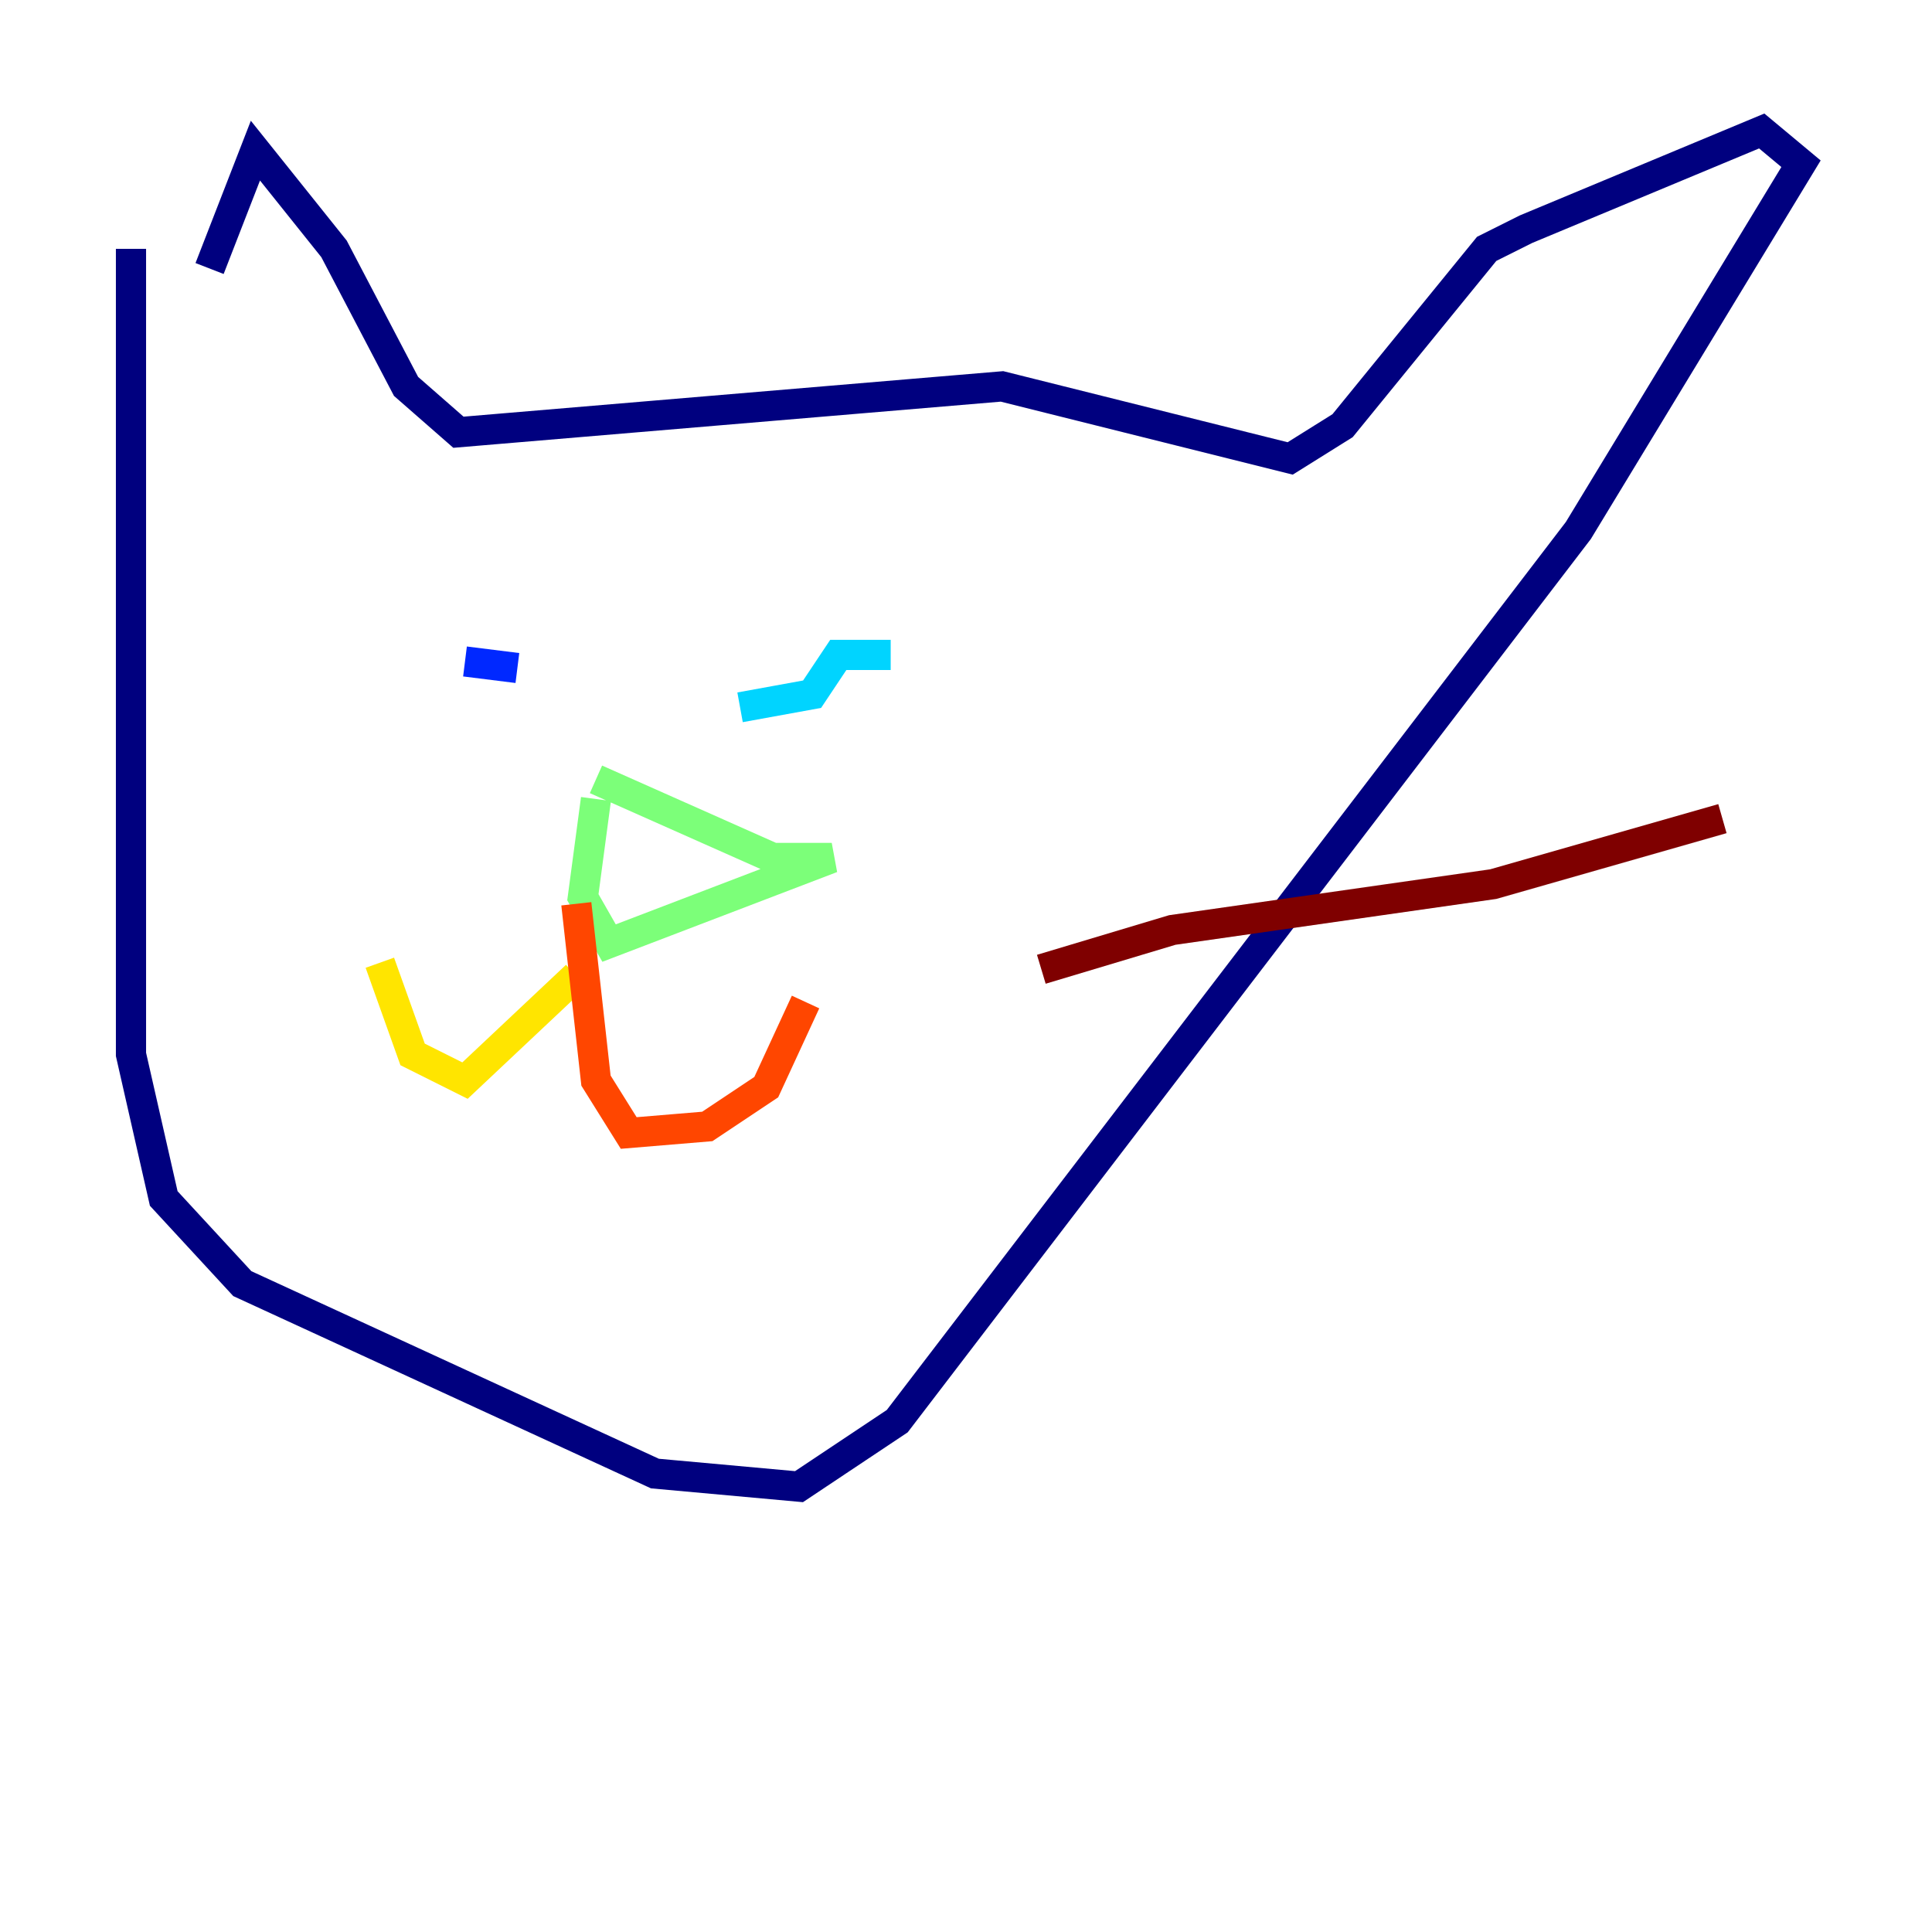<?xml version="1.0" encoding="utf-8" ?>
<svg baseProfile="tiny" height="128" version="1.2" viewBox="0,0,128,128" width="128" xmlns="http://www.w3.org/2000/svg" xmlns:ev="http://www.w3.org/2001/xml-events" xmlns:xlink="http://www.w3.org/1999/xlink"><defs /><polyline fill="none" points="8.678,16.488 8.678,69.858 10.848,79.403 16.054,85.044 43.39,97.627 52.936,98.495 59.444,94.156 104.57,35.146 119.322,10.848 116.719,8.678 101.098,15.186 98.495,16.488 88.949,28.203 85.478,30.373 66.386,25.6 30.373,28.637 26.902,25.6 22.129,16.488 16.922,9.98 13.885,17.79" stroke="#00007f" stroke-width="2" /><polyline fill="none" points="30.807,43.824 34.278,44.258" stroke="#0028ff" stroke-width="2" /><polyline fill="none" points="59.01,43.39 55.539,43.39 53.803,45.993 49.031,46.861" stroke="#00d4ff" stroke-width="2" /><polyline fill="none" points="39.485,51.634 51.2,56.841 55.105,56.841 40.352,62.481 38.617,59.444 39.485,52.936" stroke="#7cff79" stroke-width="2" /><polyline fill="none" points="38.183,64.651 30.807,71.593 27.336,69.858 25.166,63.783" stroke="#ffe500" stroke-width="2" /><polyline fill="none" points="38.183,59.878 39.485,71.593 41.654,75.064 46.861,74.63 50.766,72.027 53.37,66.386" stroke="#ff4600" stroke-width="2" /><polyline fill="none" points="68.99,64.217 77.668,61.614 98.929,58.576 114.115,54.237" stroke="#7f0000" stroke-width="2" /></svg>